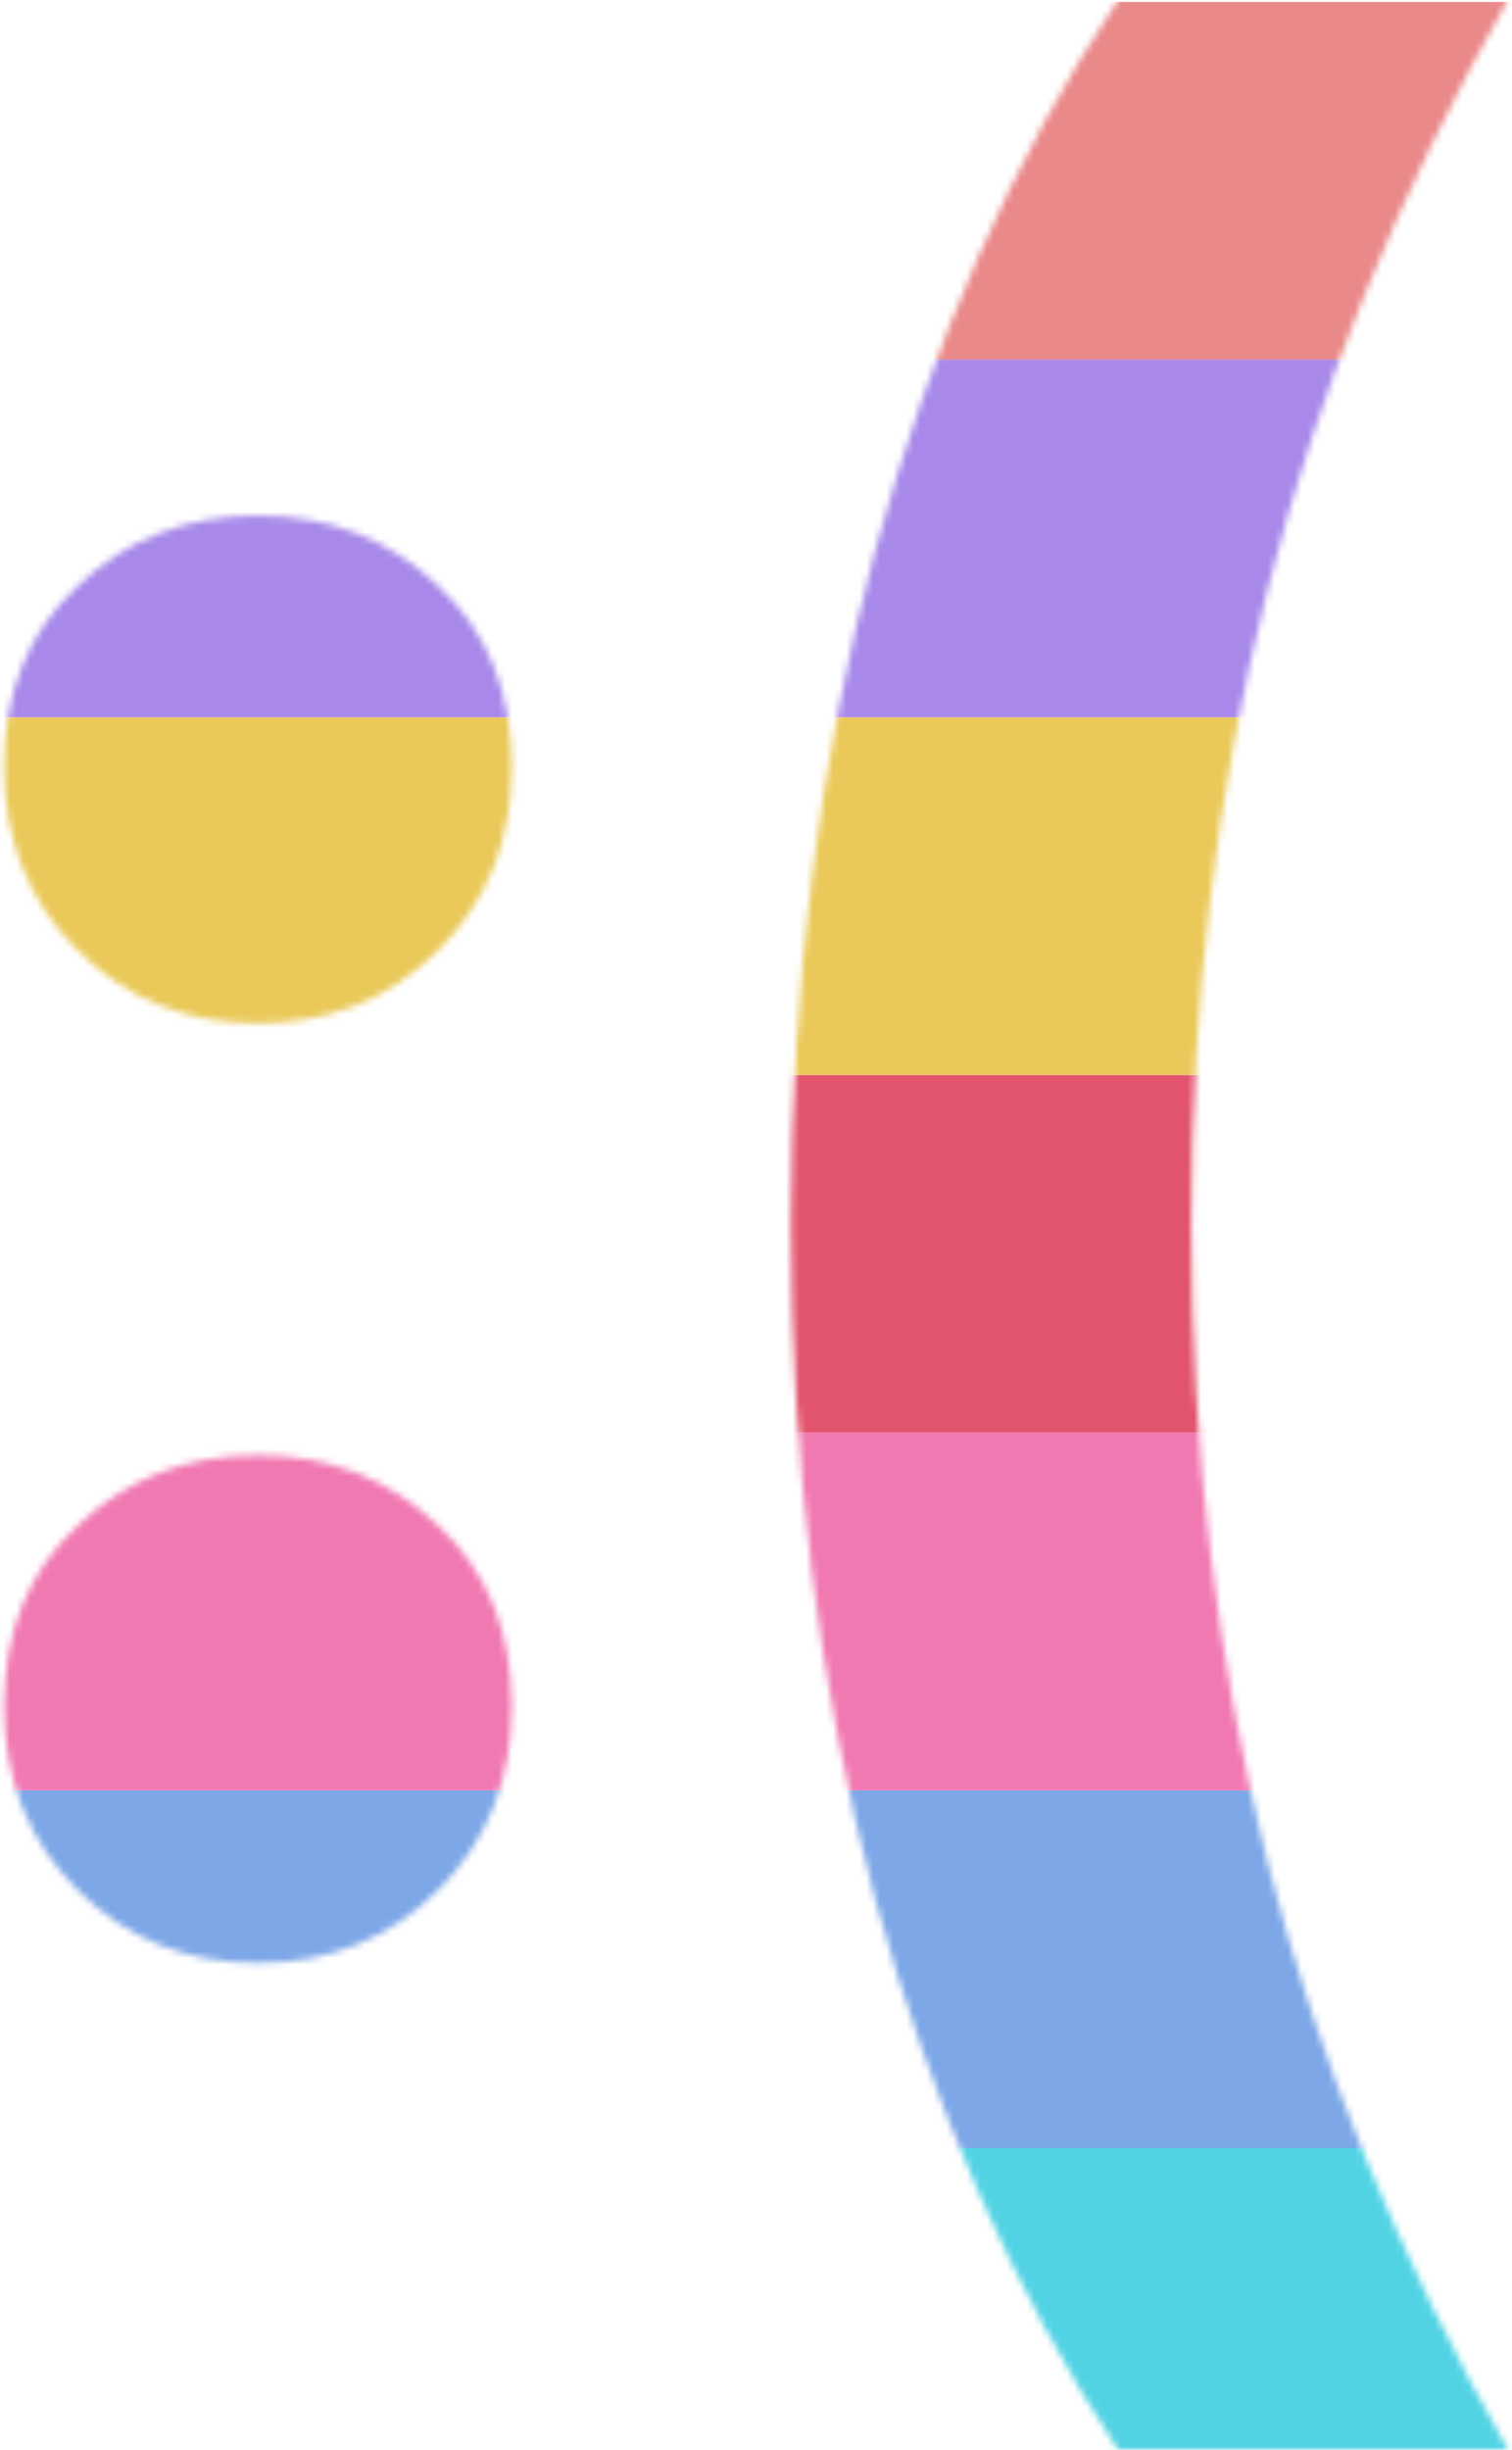 <svg width="226" height="366" viewBox="0 0 226 366" fill="none" xmlns="http://www.w3.org/2000/svg">
<mask id="mask0_1:2727" style="mask-type:alpha" maskUnits="userSpaceOnUse" x="0" y="0" width="226" height="366">
<path fill-rule="evenodd" clip-rule="evenodd" d="M130.739 283.494C139.342 314.776 151.466 342.278 167.108 366H225.377C208.952 337.064 196.96 307.737 189.399 278.019C181.838 248.041 178.058 216.367 178.058 183C178.058 149.632 181.838 118.09 189.399 88.372C196.96 58.393 208.952 28.936 225.377 0H167.108C151.466 23.462 139.342 50.964 130.739 82.506C122.396 113.788 118.225 147.286 118.225 183C118.225 218.714 122.396 252.212 130.739 283.494ZM38.557 152.891C27.868 152.891 18.874 149.241 11.574 141.942C4.274 134.643 0.624 125.519 0.624 114.57C0.624 103.361 4.274 94.368 11.574 87.59C18.874 80.551 27.868 77.032 38.557 77.032C49.247 77.032 58.241 80.551 65.541 87.59C72.841 94.368 76.491 103.361 76.491 114.57C76.491 125.519 72.841 134.643 65.541 141.942C58.241 149.241 49.247 152.891 38.557 152.891ZM38.557 293.269C27.868 293.269 18.874 289.62 11.574 282.32C4.274 275.021 0.624 265.897 0.624 254.949C0.624 243.739 4.274 234.746 11.574 227.968C18.874 220.929 27.868 217.41 38.557 217.41C49.247 217.41 58.241 220.929 65.541 227.968C72.841 234.746 76.491 243.739 76.491 254.949C76.491 265.897 72.841 275.021 65.541 282.32C58.241 289.62 49.247 293.269 38.557 293.269Z" fill="url(#paint0_linear_1:2727)"/>
</mask>
<g mask="url(#mask0_1:2727)">
<path d="M-2.469 373.968L-2.469 320.529L271.771 320.529L271.771 373.968L-2.469 373.968Z" fill="#52D3E4"/>
<path d="M-2.469 320.914L-2.469 267.475L271.771 267.475L271.771 320.914L-2.469 320.914Z" fill="#7DA7E7"/>
<path d="M-2.469 267.475L-2.469 214.036L271.771 214.036L271.771 267.475L-2.469 267.475Z" fill="#F179B2"/>
<path d="M-2.469 214.035L-2.469 160.596L271.771 160.596L271.771 214.035L-2.469 214.035Z" fill="#E2546E"/>
<path d="M-2.469 160.596L-2.469 107.157L271.771 107.157L271.771 160.596L-2.469 160.596Z" fill="#EAC95A"/>
<path d="M-2.469 107.158L-2.469 53.719L271.771 53.719L271.771 107.158L-2.469 107.158Z" fill="#A889EA"/>
<path d="M-2.469 53.718L-2.469 0.279L271.771 0.279L271.771 53.718L-2.469 53.718Z" fill="#EA8989"/>
</g>
<defs>
<linearGradient id="paint0_linear_1:2727" x1="145.692" y1="821.511" x2="544.384" y2="582.084" gradientUnits="userSpaceOnUse">
<stop offset="1.06556e-07" stop-color="#6E5CD9"/>
<stop offset="1" stop-color="#BA88F6"/>
</linearGradient>
</defs>
</svg>

